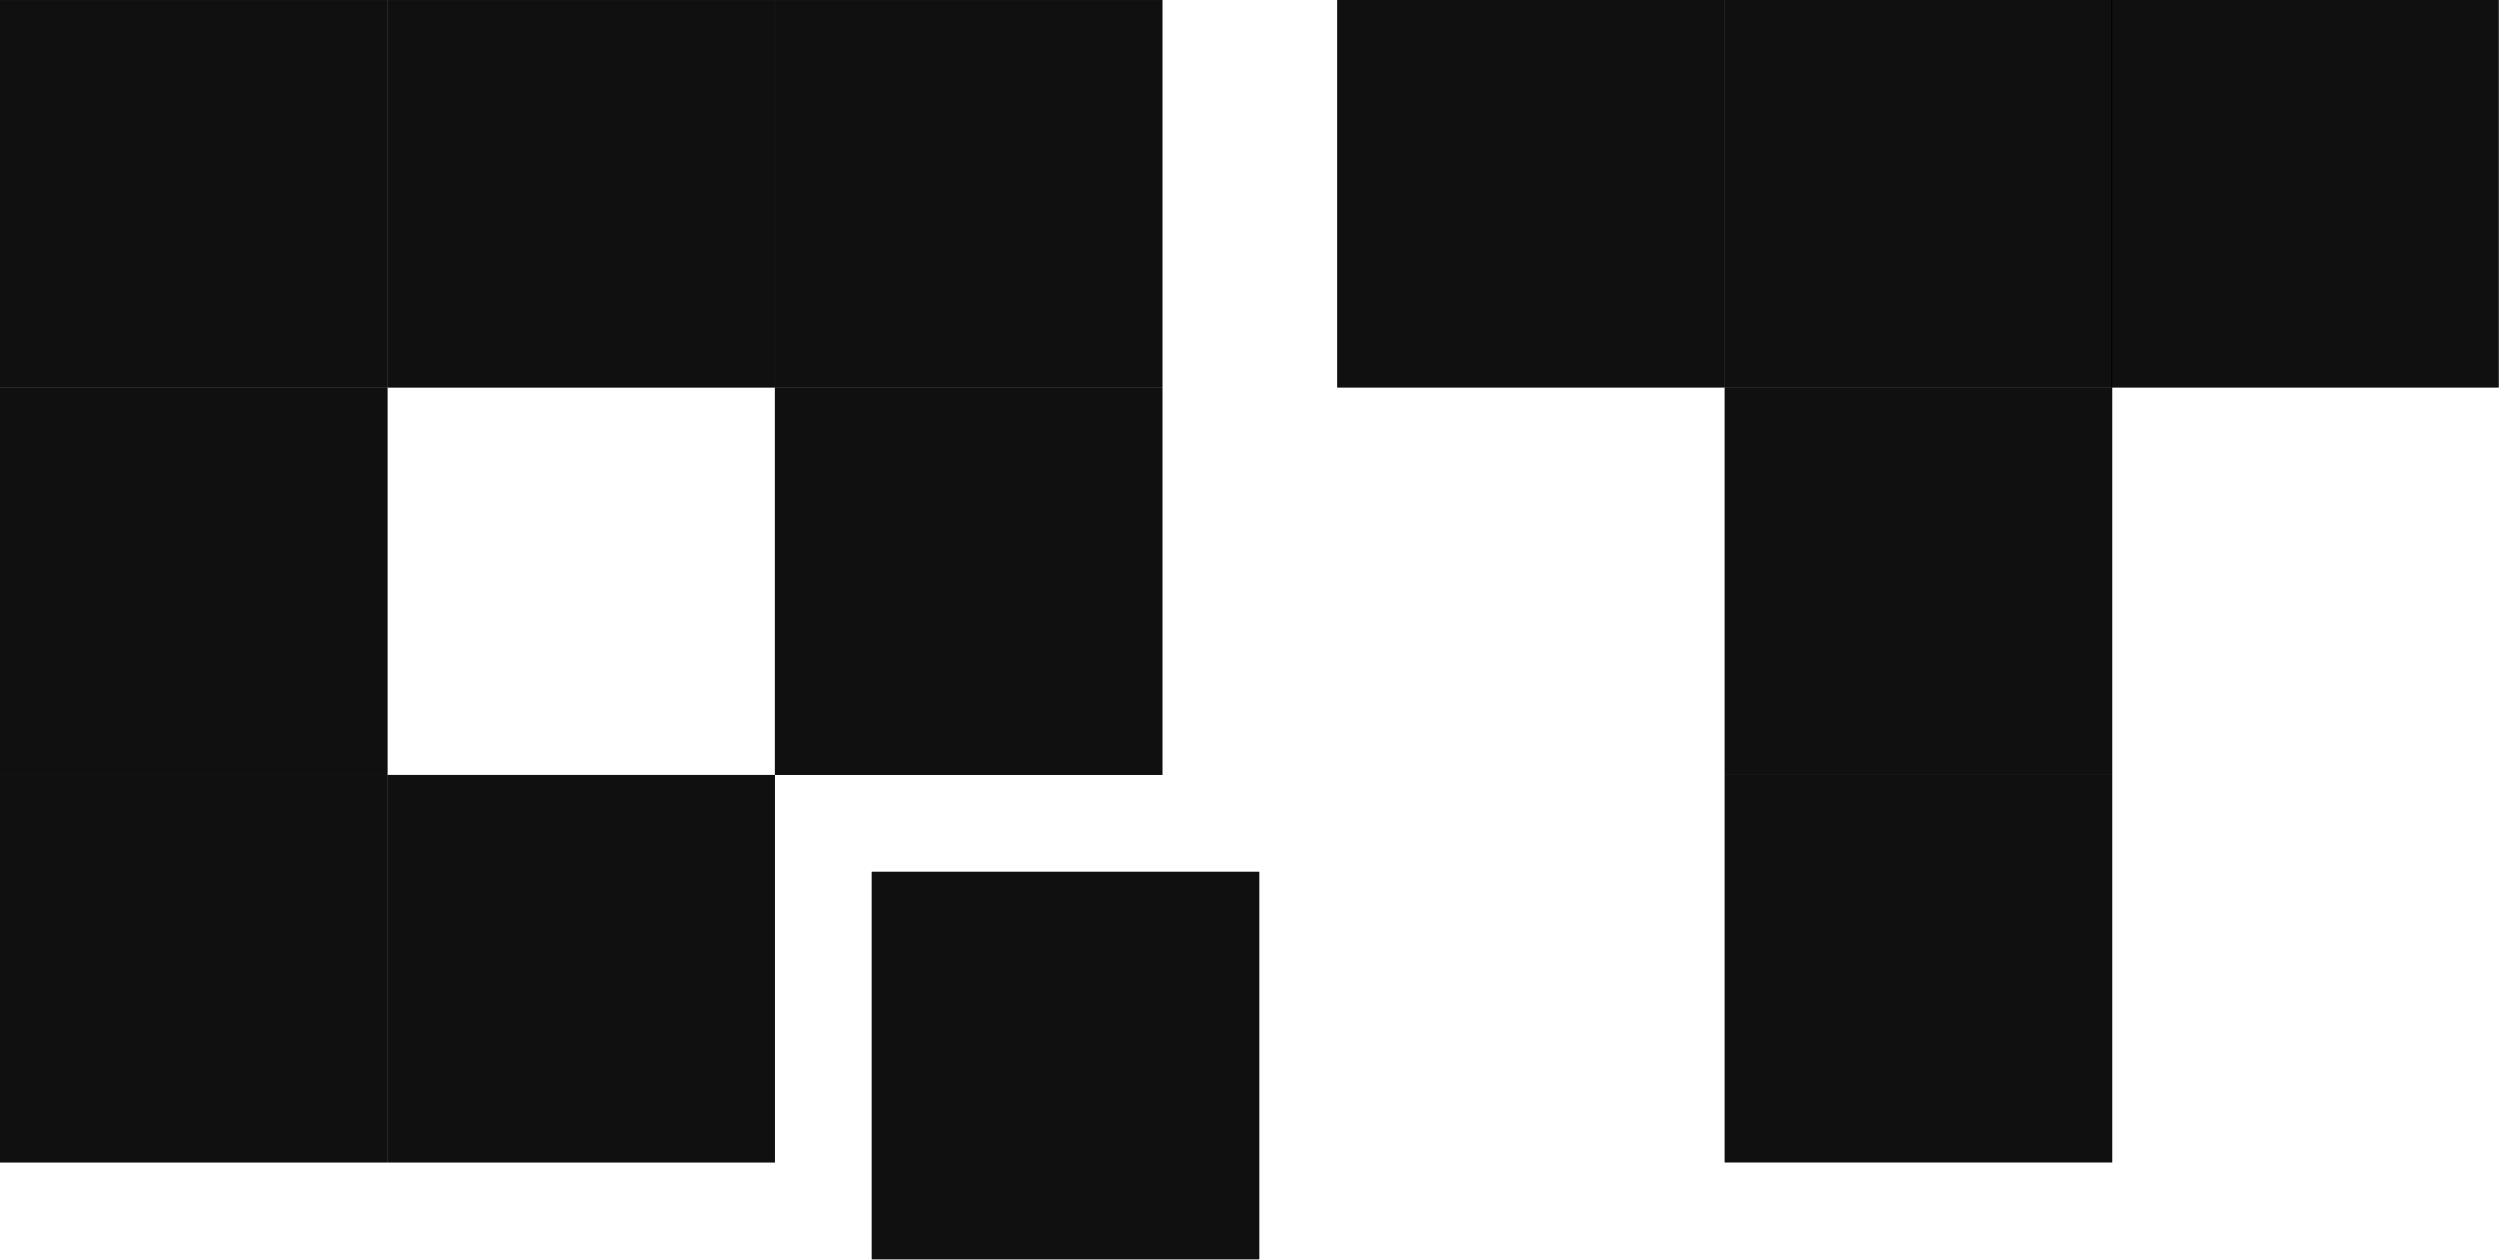 <svg width="974" height="491" viewBox="0 0 974 491" fill="none" xmlns="http://www.w3.org/2000/svg">
<path d="M0 0.014H150.953V150.967H0V0.014Z" fill="black" fill-opacity="0.75"/>
<path d="M0 0.014H150.953V150.967H0V0.014Z" fill="black" fill-opacity="0.75"/>
<path d="M0 150.967H150.953L150.953 301.919H4.18636e-05L0 150.967Z" fill="black" fill-opacity="0.75"/>
<path d="M0 150.967H150.953L150.953 301.919H4.18636e-05L0 150.967Z" fill="black" fill-opacity="0.75"/>
<path d="M4.18636e-05 301.919H150.953V452.872H4.18636e-05V301.919Z" fill="black" fill-opacity="0.75"/>
<path d="M4.18636e-05 301.919H150.953V452.872H4.18636e-05V301.919Z" fill="black" fill-opacity="0.75"/>
<path d="M150.953 301.919L301.905 301.919V452.872H150.953V301.919Z" fill="black" fill-opacity="0.75"/>
<path d="M150.953 301.919L301.905 301.919V452.872H150.953V301.919Z" fill="black" fill-opacity="0.75"/>
<path d="M301.905 150.967H452.858V301.919L301.905 301.919L301.905 150.967Z" fill="black" fill-opacity="0.75"/>
<path d="M301.905 150.967H452.858V301.919L301.905 301.919L301.905 150.967Z" fill="black" fill-opacity="0.75"/>
<path d="M150.953 0.014L301.905 0.014L301.905 150.967L150.953 150.967V0.014Z" fill="black" fill-opacity="0.75"/>
<path d="M150.953 0.014L301.905 0.014L301.905 150.967L150.953 150.967V0.014Z" fill="black" fill-opacity="0.75"/>
<path d="M301.905 0.014H452.858V150.967H301.905L301.905 0.014Z" fill="black" fill-opacity="0.75"/>
<path d="M301.905 0.014H452.858V150.967H301.905L301.905 0.014Z" fill="black" fill-opacity="0.75"/>
<path d="M339.643 339.657H490.596V490.61H339.643V339.657Z" fill="black" fill-opacity="0.75"/>
<path d="M339.643 339.657H490.596V490.61H339.643V339.657Z" fill="black" fill-opacity="0.75"/>
<path d="M671.952 301.905H822.905V452.858H671.952V301.905Z" fill="black" fill-opacity="0.75"/>
<path d="M671.952 301.905H822.905V452.858H671.952V301.905Z" fill="black" fill-opacity="0.75"/>
<path d="M671.952 1.07662e-05H822.905V150.953H671.952V1.07662e-05Z" fill="black" fill-opacity="0.75"/>
<path d="M671.952 1.07662e-05H822.905V150.953H671.952V1.07662e-05Z" fill="black" fill-opacity="0.75"/>
<path d="M822.538 0H973.49V150.953H822.538V0Z" fill="black" fill-opacity="0.75"/>
<path d="M822.538 0H973.49V150.953H822.538V0Z" fill="black" fill-opacity="0.75"/>
<path d="M671.952 150.953H822.905V301.905H671.952V150.953Z" fill="black" fill-opacity="0.75"/>
<path d="M671.952 150.953H822.905V301.905H671.952V150.953Z" fill="black" fill-opacity="0.75"/>
<path d="M521 0L671.952 1.07662e-05V150.953L521 150.953V0Z" fill="black" fill-opacity="0.75"/>
<path d="M521 0L671.952 1.07662e-05V150.953L521 150.953V0Z" fill="black" fill-opacity="0.75"/>
</svg>
